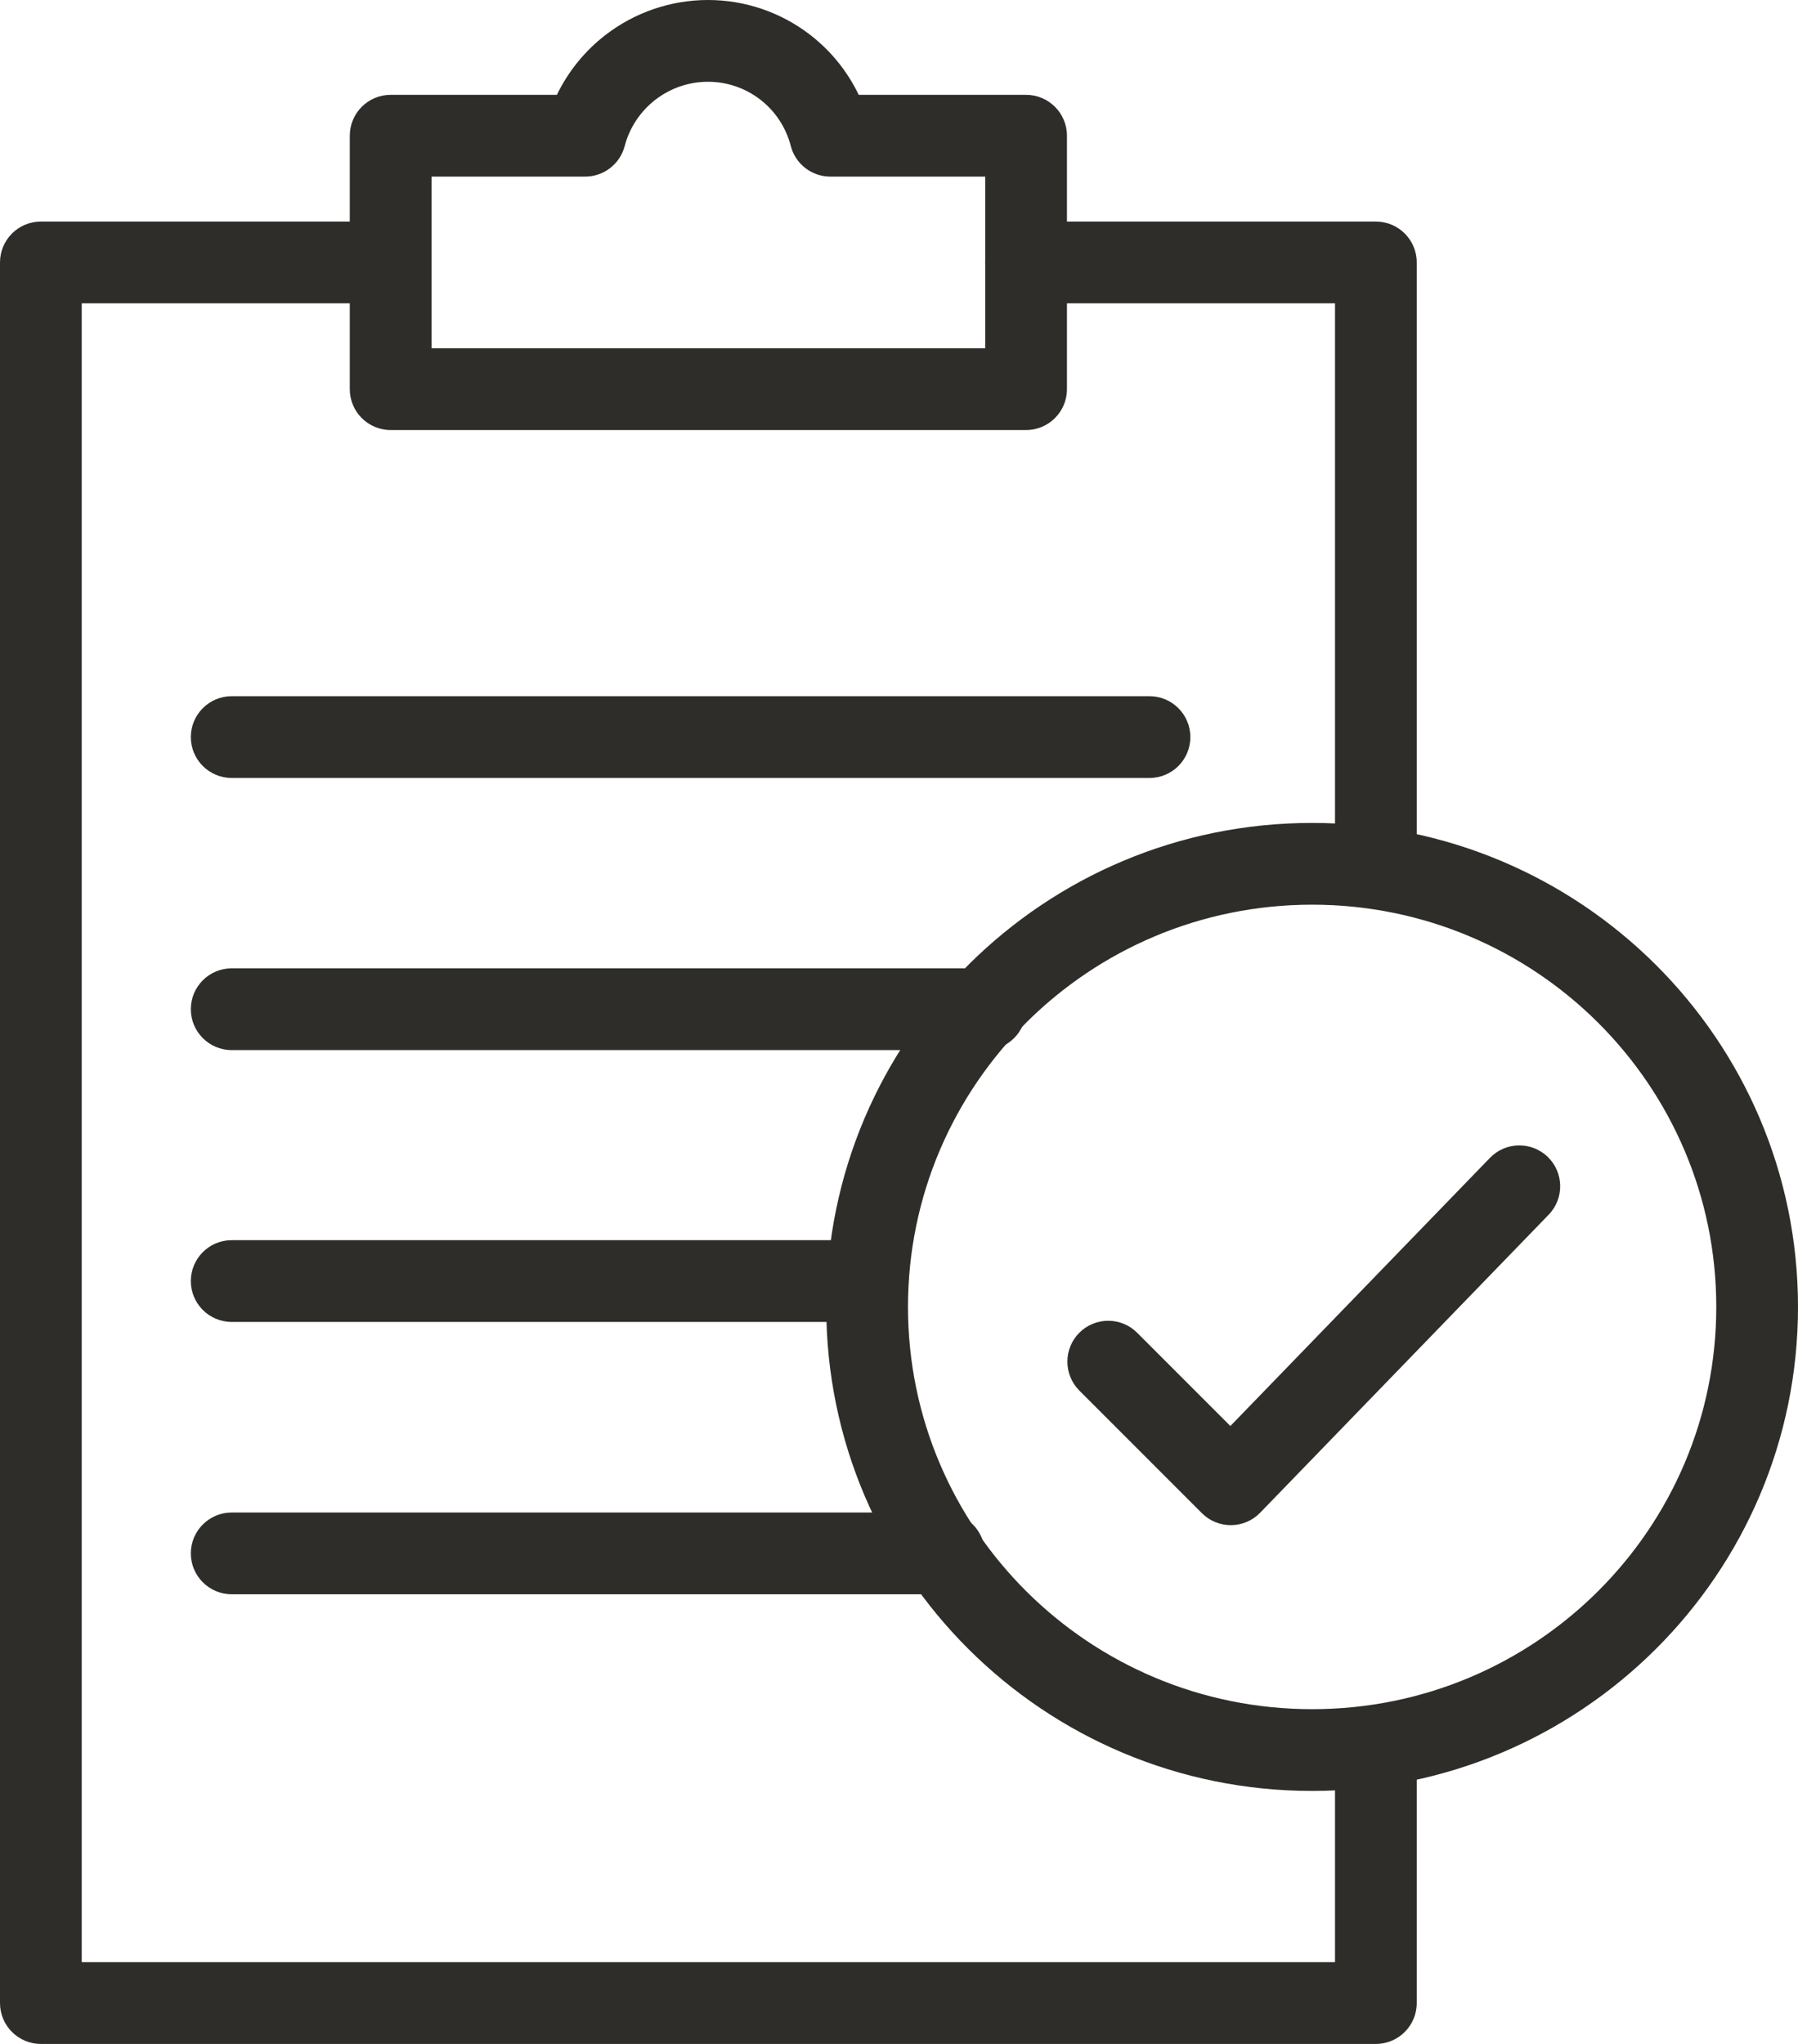 <svg width="44" height="50" viewBox="0 0 44 50" fill="none" xmlns="http://www.w3.org/2000/svg">
<path fill-rule="evenodd" clip-rule="evenodd" d="M0 6.42C0 5.868 0.448 5.42 1 5.42H9.56C10.112 5.42 10.56 5.868 10.56 6.42C10.56 6.972 10.112 7.42 9.56 7.42H2L2 48H32.67V42.81C32.67 42.258 33.118 41.81 33.67 41.81C34.222 41.81 34.67 42.258 34.67 42.81V49C34.67 49.552 34.222 50 33.67 50H1C0.448 50 0 49.552 0 49L0 6.42Z" fill="#2E2D29"/>
<path fill-rule="evenodd" clip-rule="evenodd" d="M24.11 6.42C24.11 5.868 24.558 5.42 25.11 5.42H33.67C34.223 5.42 34.67 5.868 34.67 6.42V21.13C34.67 21.682 34.223 22.13 33.67 22.13C33.118 22.13 32.67 21.682 32.67 21.13V7.42H25.11C24.558 7.42 24.11 6.972 24.11 6.42Z" fill="#2E2D29"/>
<path fill-rule="evenodd" clip-rule="evenodd" d="M4.67 18.031C4.67 17.479 5.118 17.031 5.67 17.031H28.13C28.682 17.031 29.13 17.479 29.13 18.031C29.13 18.584 28.682 19.031 28.13 19.031H5.67C5.118 19.031 4.67 18.584 4.67 18.031Z" fill="#2E2D29"/>
<path fill-rule="evenodd" clip-rule="evenodd" d="M4.67 24.688C4.67 24.135 5.118 23.688 5.67 23.688H24.11C24.662 23.688 25.11 24.135 25.11 24.688C25.11 25.24 24.662 25.688 24.11 25.688H5.67C5.118 25.688 4.67 25.24 4.67 24.688Z" fill="#2E2D29"/>
<path fill-rule="evenodd" clip-rule="evenodd" d="M4.67 31.338C4.67 30.786 5.118 30.338 5.67 30.338H21.09C21.642 30.338 22.09 30.786 22.09 31.338C22.09 31.89 21.642 32.338 21.09 32.338H5.67C5.118 32.338 4.67 31.89 4.67 31.338Z" fill="#2E2D29"/>
<path fill-rule="evenodd" clip-rule="evenodd" d="M4.67 38C4.67 37.448 5.118 37 5.67 37H23.1C23.652 37 24.1 37.448 24.1 38C24.1 38.552 23.652 39 23.1 39H5.67C5.118 39 4.67 38.552 4.67 38Z" fill="#2E2D29"/>
<path fill-rule="evenodd" clip-rule="evenodd" d="M17.322 2C17.787 1.999 18.238 2.153 18.606 2.437L17.322 2ZM17.317 1.19724e-05C18.226 -0.002 19.11 0.298 19.829 0.855C20.336 1.246 20.74 1.749 21.014 2.32H25.11C25.662 2.32 26.11 2.768 26.11 3.32V9.52C26.11 10.072 25.662 10.52 25.11 10.52H9.56C9.007 10.52 8.56 10.072 8.56 9.52V3.32C8.56 2.768 9.007 2.32 9.56 2.32H13.628C13.903 1.751 14.308 1.25 14.813 0.859C15.53 0.304 16.411 0.002 17.317 1.23301e-05L17.317 1.19724e-05ZM17.322 2C16.857 2.001 16.405 2.156 16.037 2.441C15.669 2.726 15.405 3.124 15.287 3.574C15.171 4.014 14.774 4.32 14.32 4.32H10.56V8.52H24.11V4.32H20.32C19.863 4.32 19.465 4.011 19.351 3.569C19.235 3.119 18.973 2.721 18.606 2.437" fill="#2E2D29"/>
<path fill-rule="evenodd" clip-rule="evenodd" d="M32.11 22.131C26.643 22.131 22.22 26.541 22.22 31.971C22.22 37.401 26.643 41.811 32.11 41.811C37.576 41.811 42 37.401 42 31.971C42 26.541 37.576 22.131 32.11 22.131ZM20.22 31.971C20.22 25.427 25.547 20.131 32.11 20.131C38.672 20.131 44 25.427 44 31.971C44 38.514 38.672 43.811 32.11 43.811C25.547 43.811 20.22 38.514 20.22 31.971Z" fill="#2E2D29"/>
<path fill-rule="evenodd" clip-rule="evenodd" d="M37.876 28.301C38.273 28.685 38.283 29.319 37.898 29.715L30.838 37.005C30.652 37.198 30.396 37.307 30.128 37.309C29.86 37.312 29.602 37.206 29.413 37.017L26.413 34.017C26.023 33.626 26.023 32.993 26.413 32.602C26.803 32.212 27.437 32.212 27.827 32.602L30.109 34.884L36.462 28.324C36.846 27.927 37.479 27.917 37.876 28.301Z" fill="#2E2D29"/>
</svg>
